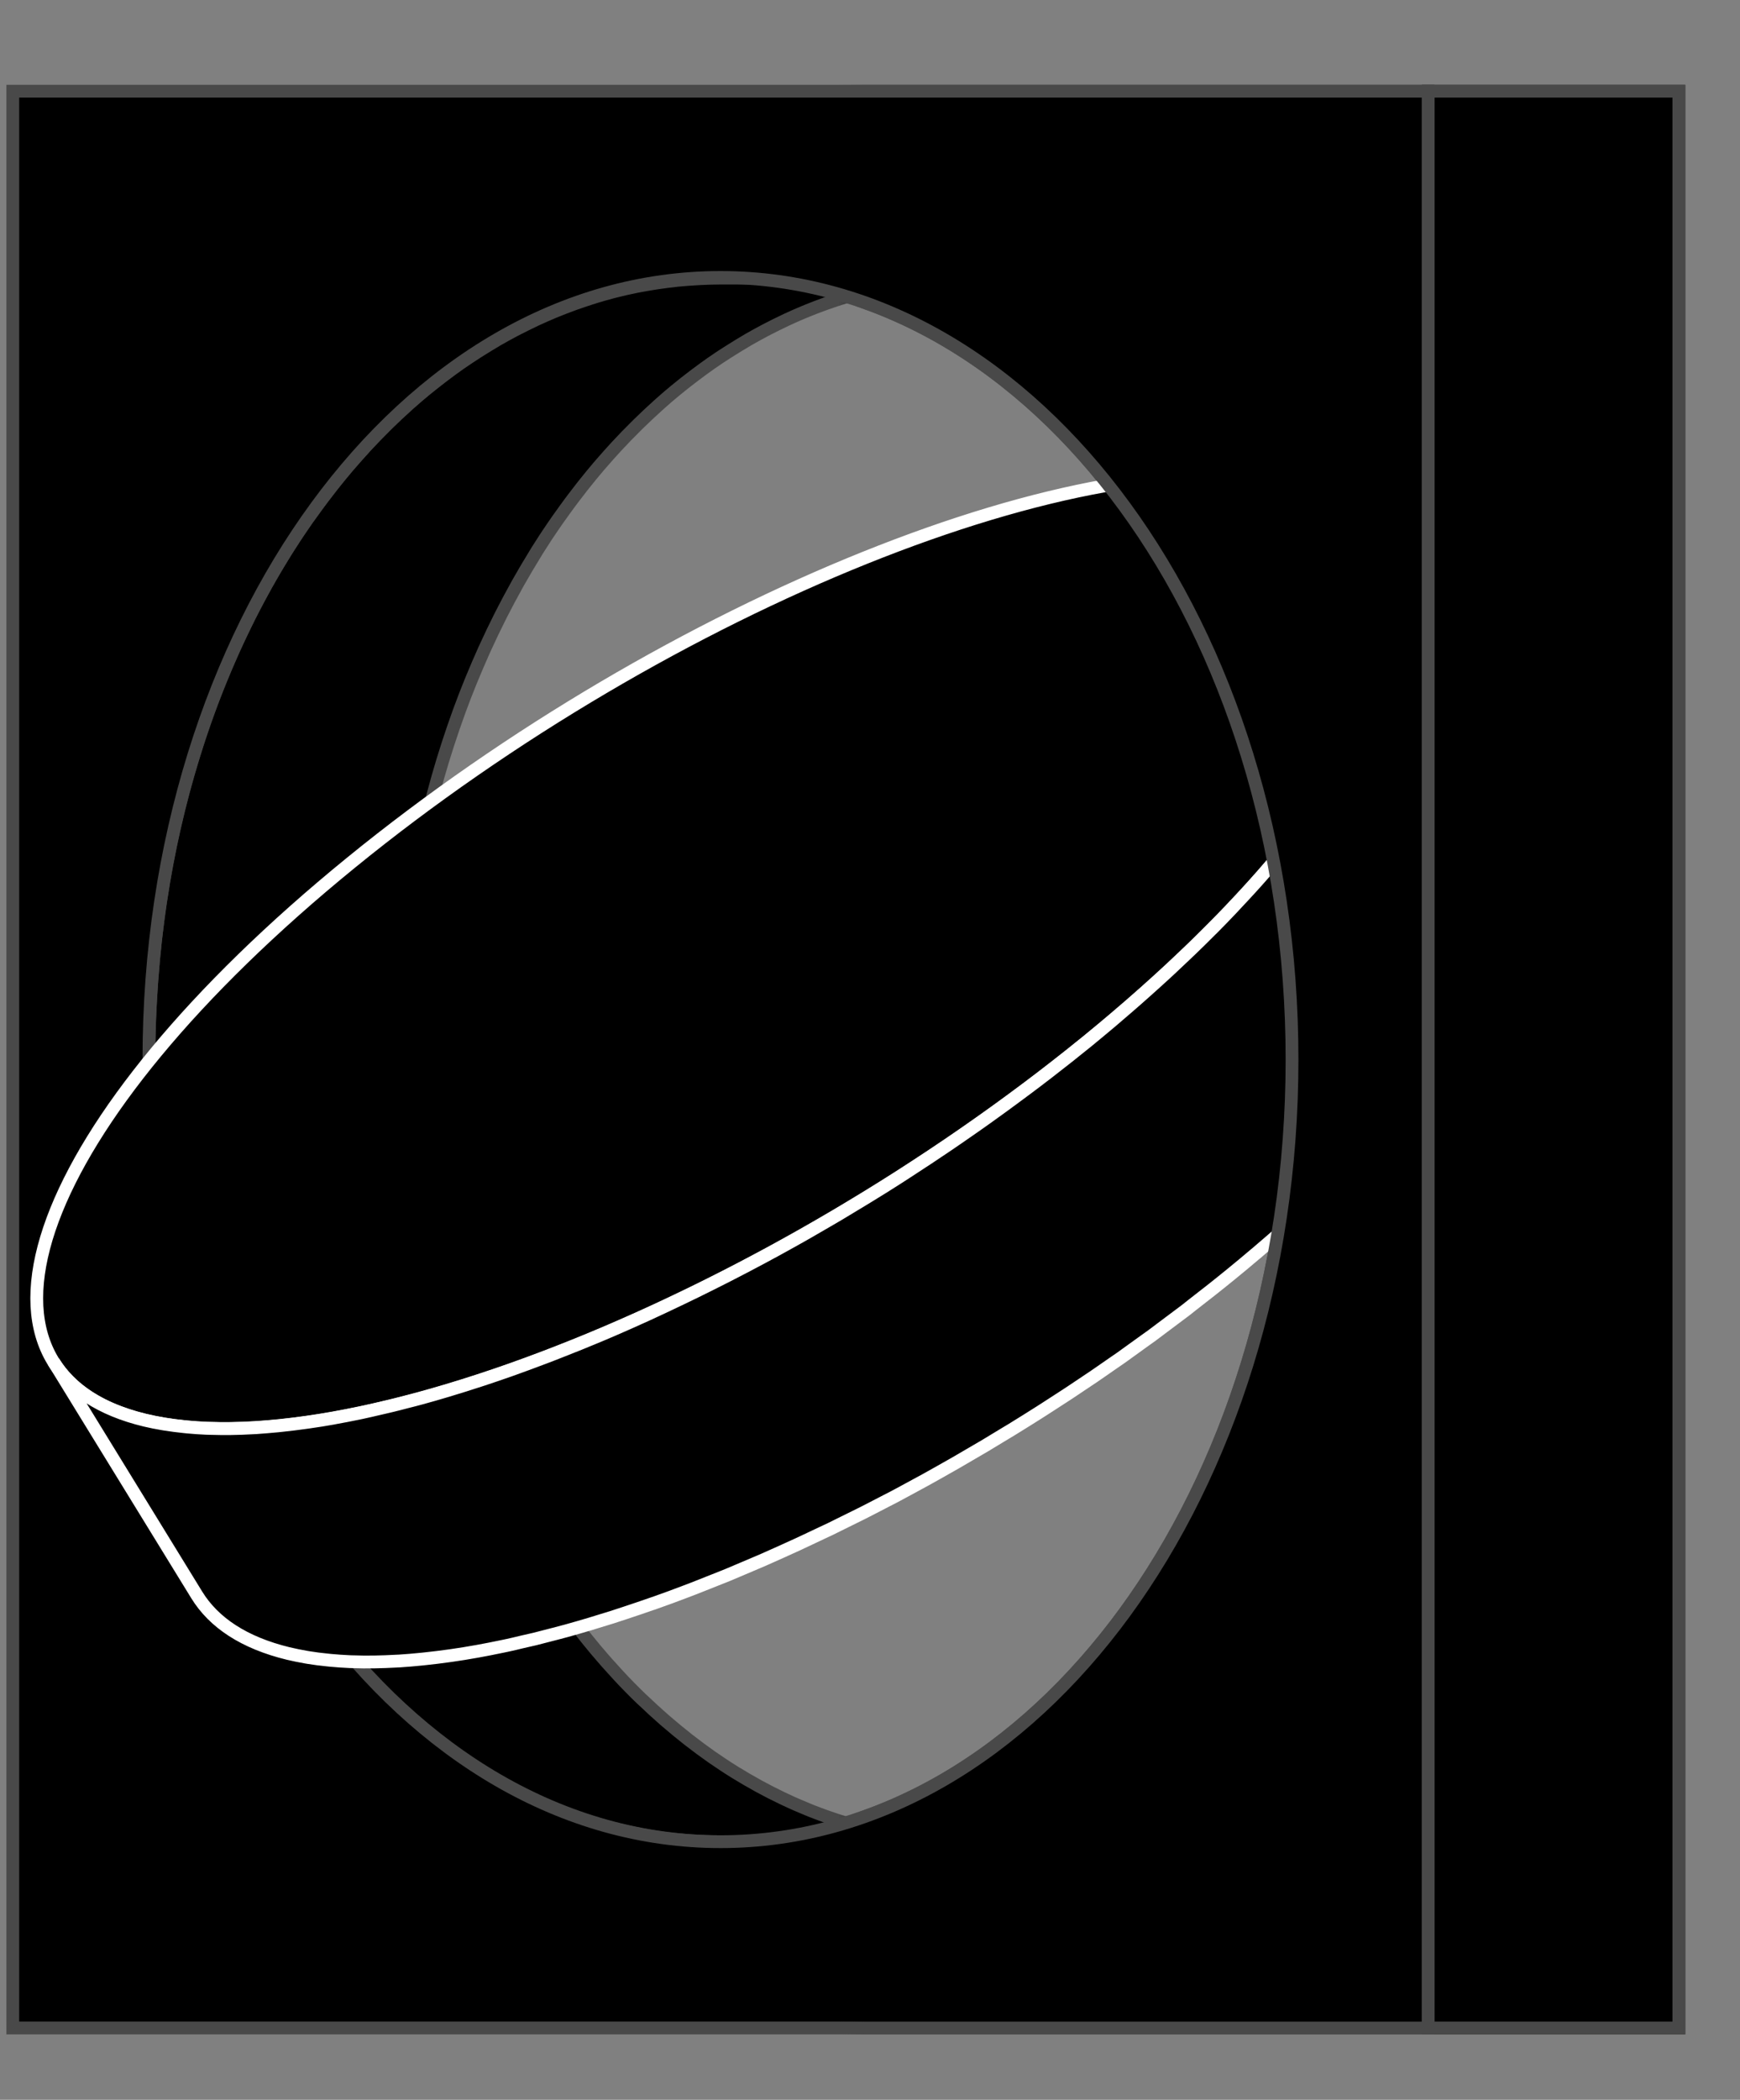 <svg fill="none" height="164" viewBox="0 0 136 164" width="136" xmlns="http://www.w3.org/2000/svg" xmlns:xlink="http://www.w3.org/1999/xlink"><rect x="0" y="0" width="136" height="164" fill="#808080" stroke="none"/><mask id="a" height="164" maskUnits="userSpaceOnUse" width="70" x="66" y="0"><path d="m136 0h-69.321v163.149h69.321z" fill="#fff"/></mask><g stroke-miterlimit="10"><path d="m74.067 143.784c-.115-.006-.236-.012-.35-.018-.437-.028-.868-.063-1.304-.109-.121-.011-.235-.028-.356-.04-.281-.034-.563-.069-.839-.103-.149-.023-.299-.046-.454-.069-.247-.04-.494-.081-.735-.121-.172-.029-.339-.063-.506-.098-.212-.04-.419-.08-.632-.126-.172-.034-.345-.075-.517-.115-.207-.046-.414-.097-.62-.149-.178-.046-.356-.092-.528-.138-.19-.052-.373-.103-.563-.155-.178-.052-.356-.104-.534-.161-.184-.057-.373-.115-.557-.172-.184-.058-.362-.121-.546-.184-.167-.058-.333-.115-.5-.173-.184-.068-.368-.132-.551-.201-.167-.063-.328-.126-.494-.189-.121-.046-.235-.098-.356-.144-.592-.241-1.178-.494-1.758-.77-.08-.04-.161-.074-.241-.114-.58-.276-1.155-.569-1.723-.879-.057-.035-.115-.064-.178-.098-.586-.322-1.172-.661-1.746-1.017-.023-.017-.046-.029-.075-.046-.586-.362-1.161-.747-1.735-1.143-.023-.017-.046-.034-.075-.052-.58-.408-1.155-.833-1.723-1.275-.04-.035-.086-.063-.126-.098-.563-.442-1.12-.902-1.666-1.373-.052-.04-.098-.086-.149-.126-.575-.5-1.132-1.017-1.689-1.545-.04-.041-.08-.075-.121-.11-.609-.585-1.206-1.194-1.792-1.826 0 0-.006-.006-.011-.012-.299-.322-.592-.649-.885-.976-.092-.104-.184-.213-.276-.316-.201-.23-.396-.46-.592-.69-.098-.115-.195-.235-.293-.356-.207-.247-.408-.5-.609-.752-.109-.138-.212-.27-.322-.408-.19-.247-.385-.494-.569-.747-.098-.132-.195-.264-.299-.397-.31-.419-.62-.844-.919-1.275 0-.006-.011-.017-.017-.023-.293-.425-.586-.856-.873-1.292-.075-.115-.149-.236-.23-.351-.316-.488-.626-.982-.936-1.488-.017-.034-.04-.063-.057-.097-.316-.529-.626-1.063-.931-1.603-.063-.109-.126-.224-.19-.333-.379-.684-.753-1.379-1.109-2.086-.052-.097-.103-.201-.149-.298-.356-.707-.701-1.431-1.04-2.16-.046-.104-.092-.207-.144-.311-.333-.735-.655-1.487-.971-2.246-.046-.103-.086-.212-.126-.316-.31-.764-.603-1.534-.89-2.315-.04-.109-.08-.212-.115-.321-.281-.788-.551-1.58-.81-2.385-.034-.109-.069-.218-.103-.327-.253-.804-.494-1.62-.724-2.447-.029-.109-.063-.224-.092-.333-.224-.828-.442-1.661-.638-2.505-.029-.115-.052-.23-.08-.339-.195-.844-.379-1.7-.551-2.562-.023-.115-.046-.23-.069-.339-.167-.867-.322-1.741-.46-2.62-.017-.115-.035-.23-.057-.345-.138-.885-.259-1.775-.368-2.677-.017-.121-.029-.235-.046-.356-.092-.804-.172-1.614-.247-2.424-.011-.138-.023-.276-.034-.414-.069-.816-.121-1.637-.167-2.465-.006-.167-.017-.333-.023-.494-.023-.465-.04-.936-.052-1.407 0-.184-.011-.368-.017-.551-.011-.632-.023-1.264-.023-1.901 0-.241 0-.483.006-.724 0-.419.011-.833.017-1.247 0-.212.011-.419.017-.632.011-.396.029-.787.046-1.178.011-.207.017-.419.029-.626.017-.339.04-.678.063-1.017.011-.213.029-.419.04-.632.029-.373.057-.753.092-1.126.011-.161.023-.322.04-.482.098-1.063.212-2.12.35-3.165 0-.011 0-.023 0-.034.132-.994.281-1.982.442-2.958 0-.017.006-.04.011-.058.155-.931.333-1.85.517-2.763 0-.017.006-.034.011-.052.184-.879.379-1.746.592-2.608.011-.057.029-.121.04-.178.201-.81.414-1.609.638-2.407.029-.098.052-.19.081-.287.218-.77.454-1.534.695-2.286.034-.115.069-.224.109-.339.241-.741.494-1.476.758-2.206.04-.115.086-.23.126-.35.27-.735.551-1.465.845-2.183.046-.109.092-.218.138-.333.299-.724.609-1.442.925-2.148.046-.098.092-.201.138-.299.339-.747.695-1.482 1.057-2.206.046-.098.098-.19.144-.287.379-.747.77-1.476 1.172-2.2.052-.092.103-.184.149-.27.431-.758.868-1.505 1.321-2.235.057-.092.115-.184.167-.276.201-.322.408-.643.615-.959.057-.092.115-.184.178-.27.27-.402.54-.804.816-1.195.057-.086.121-.167.178-.247.241-.339.482-.678.73-1.011.098-.126.19-.259.287-.385.23-.304.46-.603.695-.902.08-.103.161-.207.247-.31.35-.442.707-.873 1.069-1.298.081-.092.161-.184.241-.276.322-.373.643-.735.977-1.097.063-.069.121-.138.184-.201.488-.529.988-1.04 1.494-1.54l.178-.178c.5-.488 1.005-.965 1.517-1.425.075-.069.155-.138.23-.207.385-.345.775-.678 1.172-1.005.063-.052.132-.109.201-.161.339-.281.684-.551 1.034-.816.103-.08.213-.161.316-.241.408-.304.816-.609 1.229-.896.034-.023.069-.046.103-.069.385-.27.775-.528 1.166-.775.115-.075.224-.144.339-.213.402-.253.81-.505 1.218-.741.023-.011.046-.029.075-.046.431-.247.868-.488 1.304-.718.115-.063.23-.121.345-.178.385-.195.764-.391 1.155-.569.069-.035.132-.063.201-.098.442-.207.89-.402 1.344-.592.115-.046.224-.092.339-.138.379-.155.758-.299 1.137-.437.092-.035.19-.069.281-.103.454-.161.919-.316 1.379-.46.103-.035.213-.063.316-.098.385-.115.77-.224 1.16-.327.115-.029.224-.058.339-.086.471-.115.942-.224 1.413-.322.092-.017.184-.034.27-.052.402-.08.804-.149 1.212-.212.126-.017.247-.04.373-.058.482-.069.965-.132 1.453-.184.057-.006.121-.011.178-.017.437-.04.879-.075 1.315-.098.132-.006.259-.017.391-.023.494-.023.994-.04 1.494-.04h-19.589c-.5 0-1.0.017-1.494.04-.132.006-.259.011-.391.023-.442.023-.879.057-1.315.098-.057 0-.121.011-.178.017-.488.052-.971.115-1.453.184-.126.017-.247.04-.373.058-.408.063-.81.138-1.212.212-.092.017-.184.035-.27.052-.477.098-.948.207-1.413.322-.115.029-.224.058-.339.086-.391.103-.776.212-1.161.327-.103.035-.212.063-.316.098-.46.144-.919.299-1.379.46-.098.034-.19.069-.281.103-.379.138-.758.287-1.137.437-.115.046-.23.092-.339.138-.448.19-.896.385-1.344.592-.069.029-.132.063-.201.098-.385.184-.77.373-1.155.569-.115.058-.23.121-.345.178-.437.23-.873.471-1.304.718-.023.011-.046.029-.075.046-.408.241-.816.488-1.218.741-.115.069-.224.144-.339.213-.391.253-.781.511-1.166.775-.035.023-.069.046-.103.069-.414.287-.822.592-1.229.896-.109.08-.212.161-.316.241-.345.264-.689.54-1.034.816-.069.052-.132.109-.201.161-.396.327-.787.661-1.172 1.005-.035.035-.075.063-.109.092-.04.035-.08.08-.121.115-.511.46-1.023.936-1.517 1.425-.063.057-.121.121-.178.178-.506.5-1 1.011-1.494 1.54-.017.017-.035.034-.046.052-.046.052-.092.103-.138.155-.327.362-.655.724-.977 1.097-.08.092-.161.184-.241.276-.362.425-.718.856-1.069 1.298-.023.029-.046.058-.069.086-.057.075-.115.155-.178.23-.235.299-.465.597-.695.902-.098.126-.195.259-.287.385-.247.333-.488.666-.73 1.005-.046.063-.092.126-.144.195-.011.017-.029.04-.04.058-.276.391-.546.793-.816 1.195-.057.092-.115.184-.178.27-.207.316-.414.638-.615.959-.029.046-.063.092-.092.144-.029.046-.052.092-.081.132-.454.73-.896 1.476-1.321 2.235-.023.046-.052.086-.075.126-.029.046-.052.098-.075.144-.402.718-.793 1.453-1.172 2.2-.023.052-.052.098-.08.149-.023.046-.04.092-.063.138-.362.724-.712 1.459-1.057 2.206-.023.052-.052.109-.075.161-.023.046-.04.092-.058.138-.322.707-.626 1.425-.925 2.148-.023.058-.052.115-.075.172-.023.052-.04.109-.063.161-.293.718-.575 1.448-.845 2.183-.023.057-.046.109-.063.167-.023.057-.04.121-.063.184-.264.73-.517 1.465-.758 2.206-.017.046-.035.092-.046.138-.023.063-.04.132-.057.195-.241.758-.477 1.516-.695 2.286-.011.035-.023.069-.029.103-.017.063-.035.126-.052.184-.224.793-.437 1.597-.638 2.407 0 .017-.011.035-.011.052-.011.04-.017.086-.029.126-.213.862-.408 1.729-.592 2.608v.011c0 .011 0 .023-.006.04-.19.913-.362 1.833-.517 2.763 0 .017-.006.029-.006.046v.017c-.167.977-.316 1.965-.442 2.959v.023.006c-.138 1.046-.253 2.103-.35 3.165v.052c-.011.144-.023.287-.035.437-.034.373-.063.747-.092 1.126-.017.207-.029.419-.04.632-.023.339-.04.678-.063 1.017 0 .08-.011.161-.017.241-.006.126-.011.253-.017.379-.017.391-.035.787-.046 1.178-.006.212-.011.419-.017.632-.011.414-.017.833-.017 1.247 0 .132 0 .264-.006.402v.322c0 .638.011 1.27.023 1.901 0 .184.011.368.017.551.011.471.029.942.052 1.407 0 .115.006.23.011.345 0 .052.006.103.011.155.04.827.098 1.649.167 2.465.011.138.023.276.034.414.069.816.149 1.62.247 2.424.006.052.011.103.017.161.006.069.017.132.029.201.109.896.23 1.792.368 2.677.017.115.035.23.057.345.138.879.293 1.758.46 2.62.023.115.046.23.069.339.172.862.356 1.718.551 2.562.029.115.052.23.081.339.201.845.414 1.678.638 2.505.029.115.063.224.092.333.23.822.471 1.637.724 2.447.034.109.069.219.103.328.259.804.528 1.597.81 2.384.04.109.08.212.115.321.287.782.58 1.552.89 2.316.04.103.086.212.126.316.31.758.632 1.505.971 2.246.023.051.04.103.063.149.023.052.052.103.075.161.333.729.678 1.448 1.04 2.16.052.098.103.201.149.299.362.706.73 1.401 1.109 2.085.029.046.052.098.075.144.035.063.075.126.109.189.304.54.615 1.074.931 1.603.017.034.04.063.058.098.304.499.615.993.931 1.482.04.063.08.132.126.195.035.052.069.103.103.155.287.437.575.868.873 1.293 0 .005.011.017.017.023.299.43.609.856.919 1.275.034.046.069.098.103.144.063.086.126.166.19.252.19.253.379.5.569.747.109.138.212.276.322.408.201.253.408.506.609.753.069.086.138.172.207.258.029.035.058.063.081.098.195.235.396.465.592.689.092.104.184.213.276.316.293.333.586.655.885.977 0 0 0 0 .006.005.586.627 1.183 1.236 1.792 1.827.011.012.023.023.034.035.029.023.058.046.081.074.551.535 1.114 1.046 1.689 1.546.017.011.029.028.046.046.034.028.069.051.103.08.546.471 1.103.931 1.666 1.373.011.012.023.023.04.035.029.022.063.045.092.068.569.443 1.143.868 1.723 1.276.006 0 .011.011.017.011.017.012.034.023.052.035.569.396 1.149.775 1.735 1.143.017.011.034.023.052.034.006 0 .011.006.017.012.575.356 1.16.695 1.746 1.017l.121.069c.017.011.04.017.058.028.569.311 1.143.598 1.723.879.052.023.098.052.144.075.029.017.063.029.092.04.58.276 1.166.529 1.758.77.052.023.098.046.149.063.069.029.138.052.207.081.167.063.327.126.494.189.184.069.368.138.551.201.167.058.333.115.5.173.103.034.201.074.304.109.081.028.161.051.241.074.184.058.373.115.557.173.178.051.356.109.534.161.19.051.373.103.563.155.103.028.207.057.31.086.075.017.149.034.224.052.207.051.414.103.621.149.172.04.345.08.517.115.212.046.419.086.632.126.115.023.23.052.35.069.052.012.103.017.161.029.247.046.488.08.735.12.149.023.299.052.454.069.281.041.557.075.839.104.103.011.207.029.31.04h.046c.431.046.868.08 1.304.109.115.006.235.012.35.017.322.018.649.035.971.041.063 0 .132.005.195.005.224 0 .448.006.672.006h19.589c-.293 0-.58-.006-.867-.017-.327-.006-.649-.023-.971-.04z" fill="#000" stroke="#494949"/><path d="m1 7.123h110.631v151.268h-110.631zm55.316 136.718c24.673 0 44.67-27.345 44.67-61.083 0-33.739-19.997-61.089-44.67-61.089s-44.676 27.351-44.676 61.089c0 33.738 20.003 61.083 44.676 61.083z" fill="#000" stroke="#494949"/><path d="m131.22 7.124h-19.589v151.269h19.589z" fill="#494949" stroke="#1d1d1b"/><path d="m101.118 37.772c15.896 3.843 8.68 23.335-16.119 43.533-24.8 20.198-57.791 33.451-73.687 29.602-15.896-3.843-8.68-23.335 16.12-43.527 24.8-20.198 57.791-33.451 73.693-29.608z" fill="#000" stroke="#fff"/><path d="m120.759 65.627c0-.052-.005-.098-.005-.144 0-.316-.012-.62-.041-.925 0-.046 0-.092 0-.132-.005-.075-.023-.138-.034-.212-.029-.247-.063-.488-.109-.724-.012-.069-.018-.138-.029-.201-.017-.081-.04-.161-.057-.241-.012-.058-.029-.115-.041-.172-.057-.23-.126-.454-.201-.678-.005-.017-.011-.035-.023-.052-.011-.04-.028-.075-.046-.115-.074-.207-.16-.414-.258-.615-.023-.052-.046-.103-.069-.149-.017-.034-.029-.069-.046-.098-.103-.207-.213-.402-.333-.598l-11.197-18.216c.138.224.265.46.38.701.023.052.045.098.068.149.092.201.179.408.259.615.017.04.029.075.046.115.086.236.155.483.224.73.017.058.029.115.04.172.035.144.063.293.086.442.046.235.081.477.109.724.012.115.029.23.041.345.023.304.034.609.04.925v.172c0 .373-.029.758-.069 1.155-.029.281-.063.563-.103.85-.012.058-.018.115-.029.172-.046.264-.098.534-.155.804-.017.069-.029.144-.046.213-.069.316-.15.632-.241.954-.018.069-.041.138-.064.207-.08.27-.166.546-.258.822-.029.086-.058.178-.086.264-.121.345-.247.689-.385 1.046 0 0 0 .011-.006.017-.138.345-.281.689-.437 1.04-.051.121-.109.241-.16.362-.115.253-.236.505-.362.764-.064.126-.121.253-.184.379-.127.253-.259.505-.397.764-.074.138-.143.276-.218.419-.166.31-.345.62-.528.931-.052.086-.092.167-.144.253-.126.218-.264.437-.402.661-.127.207-.253.414-.385.626-.144.224-.293.448-.442.678-.138.207-.27.419-.414.626-.046.063-.092.132-.138.195-.293.437-.603.873-.919 1.31-.121.167-.247.333-.373.505-.253.345-.517.695-.787 1.046-.178.236-.362.471-.552.707-.109.144-.224.281-.333.425-.264.328-.534.655-.81.988-.075.092-.149.184-.23.281-.356.419-.718.845-1.091 1.275-.092.109-.195.218-.287.328-.264.299-.534.603-.81.902-.322.356-.655.707-.988 1.063-.155.167-.304.327-.46.494-.494.523-1 1.046-1.522 1.568-.035.035-.069.069-.103.098-.488.494-.994.988-1.505 1.482-.178.172-.368.35-.551.523-.373.356-.753.712-1.137 1.074-.207.19-.414.385-.626.575-.425.385-.85.775-1.287 1.16-.213.19-.431.385-.649.575-.488.431-.982.856-1.488 1.287-.167.144-.327.281-.494.425-.626.528-1.264 1.057-1.913 1.591-1.005.816-2.022 1.62-3.05 2.413-.316.247-.638.488-.954.73-.511.385-1.023.77-1.54 1.149-.373.276-.747.551-1.126.827-.396.287-.793.569-1.189.856-.437.31-.873.621-1.315.925-.31.218-.621.431-.936.649-.488.339-.982.672-1.476 1-.281.19-.569.379-.85.569-.575.379-1.149.752-1.723 1.126-.201.132-.402.264-.603.391-.781.5-1.568.994-2.361 1.476-.167.103-.333.201-.5.304-.626.379-1.252.758-1.879 1.132-.31.184-.626.368-.936.546-.5.293-1.0.58-1.499.867-.345.195-.684.385-1.028.58-.471.264-.942.523-1.413.781-.385.213-.77.419-1.16.626-.448.241-.896.477-1.35.712-.396.207-.793.414-1.189.615-.442.224-.879.448-1.321.667-.419.207-.833.413-1.252.62-.425.207-.85.414-1.275.615-.442.212-.879.419-1.321.626-.414.195-.827.385-1.241.575-.46.206-.913.413-1.367.614-.396.178-.798.351-1.195.523-.505.218-1.005.431-1.511.638-.373.155-.747.31-1.115.459-.586.236-1.166.466-1.741.69-.316.12-.632.252-.948.367-.931.351-1.85.695-2.763 1.017-.718.253-1.43.494-2.143.73-.178.057-.356.115-.534.172-.575.19-1.149.368-1.718.54-.167.052-.339.103-.505.155-.701.213-1.396.408-2.085.598-.373.103-.741.195-1.109.287-.391.103-.787.207-1.172.298-.368.092-.724.167-1.086.253-.396.092-.798.19-1.189.27-.092.017-.184.04-.276.058-.661.138-1.315.264-1.959.379-.017 0-.029.006-.046.011-.649.115-1.287.219-1.913.305-.098.011-.195.029-.287.04-.603.086-1.189.155-1.775.218-.109.012-.218.023-.328.035-.58.057-1.155.103-1.718.143-.086 0-.167.012-.247.012-.586.034-1.161.057-1.723.063-.006 0-.011 0-.017 0-.563.006-1.114 0-1.654-.017-.081 0-.161 0-.241-.006-.511-.023-1.011-.057-1.499-.103-.092-.006-.184-.018-.276-.029-.488-.052-.959-.109-1.425-.184-.069-.011-.138-.023-.207-.034-.483-.081-.954-.173-1.407-.282-3.458-.833-5.819-2.413-7.146-4.573l11.196 18.217c1.327 2.16 3.694 3.734 7.146 4.573.454.109.925.201 1.407.287.069.011.138.023.207.034.465.075.936.138 1.425.184.092.012.184.017.276.029.488.046.988.08 1.499.103.08 0 .161 0 .241.006.54.017 1.086.029 1.655.017h.023c.563-.006 1.137-.034 1.718-.063.081 0 .161-.006.247-.011.563-.035 1.137-.087 1.718-.144.109-.012.218-.023.328-.035.586-.063 1.178-.132 1.775-.218.092-.011.19-.029.287-.04.632-.092 1.27-.19 1.919-.31.011 0 .029 0 .04-.006.643-.115 1.298-.247 1.965-.385.092-.017.184-.034.276-.057.063-.012.126-.023.19-.041.333-.069.672-.155 1.005-.235.362-.081.718-.161 1.08-.247.391-.098.787-.201 1.183-.305.368-.097.73-.183 1.097-.287.046-.011.086-.023.132-.034.643-.178 1.298-.368 1.953-.563.167-.052.333-.104.5-.155.385-.121.775-.236 1.166-.357.184-.057.373-.12.557-.183.178-.058.35-.115.528-.173.707-.235 1.413-.471 2.131-.724h.011c.913-.321 1.838-.66 2.763-1.016.075-.029.149-.052.23-.087.241-.091.488-.195.73-.287.574-.224 1.155-.454 1.735-.689.132-.058.27-.104.402-.161.241-.098.482-.207.718-.304.5-.207 1-.42 1.505-.638.178-.075.35-.144.523-.224.224-.098.448-.201.672-.299.454-.201.908-.402 1.367-.615.201-.092.396-.178.597-.27.213-.097.431-.206.649-.304.437-.207.879-.414 1.315-.62.213-.104.425-.196.638-.299.218-.104.431-.213.649-.322.414-.201.833-.408 1.247-.615.213-.109.425-.206.638-.316.23-.114.454-.235.684-.35.396-.201.793-.408 1.189-.615.201-.103.402-.206.603-.31.247-.132.5-.27.747-.402.385-.207.77-.414 1.155-.626.178-.098.362-.195.54-.293.293-.161.58-.328.873-.488.345-.19.684-.385 1.028-.581.144-.08.281-.155.425-.241.362-.207.718-.419 1.074-.626.31-.184.626-.362.936-.546.092-.052.184-.103.276-.161.54-.321 1.08-.649 1.614-.976.161-.098.327-.196.488-.293.023-.018.052-.029.075-.046.718-.443 1.431-.885 2.143-1.339.046-.028.098-.063.144-.092.201-.126.396-.258.598-.385.448-.287.896-.574 1.339-.867.132-.086.259-.172.391-.258.287-.19.569-.38.85-.569.287-.196.58-.385.868-.58.201-.138.402-.282.609-.42.31-.212.626-.431.936-.649.201-.144.408-.281.609-.419.236-.167.465-.339.701-.506.396-.281.793-.569 1.189-.856.172-.126.35-.247.523-.373.201-.15.402-.305.603-.454.511-.379 1.023-.764 1.534-1.149.195-.149.391-.287.58-.437.126-.097.247-.201.373-.298 1.028-.793 2.051-1.597 3.05-2.413.649-.528 1.287-1.057 1.913-1.591.035-.029.075-.063.115-.092.132-.109.253-.218.385-.333.506-.431 1-.856 1.488-1.287.218-.19.431-.385.649-.575.437-.391.868-.775 1.287-1.16.127-.115.259-.23.385-.345.08-.075.161-.149.241-.224.385-.356.764-.718 1.138-1.074.184-.172.367-.35.551-.523.512-.494 1.017-.988 1.505-1.482.035-.035.069-.069.104-.098.523-.523 1.028-1.046 1.522-1.568.155-.167.305-.327.46-.494.333-.356.666-.712.988-1.063.063-.069.126-.138.189-.207.213-.235.414-.465.621-.701.097-.109.195-.218.287-.328.373-.425.735-.85 1.092-1.275.08-.092.155-.184.229-.276.276-.333.546-.661.81-.988.115-.138.224-.281.333-.419.115-.144.23-.287.339-.431.075-.092.138-.184.213-.281.27-.35.528-.695.781-1.04.127-.167.253-.339.374-.505.316-.437.62-.873.919-1.304.04-.057.08-.115.12-.172.006-.011.012-.017.018-.029.138-.207.27-.408.402-.615.149-.23.304-.46.448-.689.132-.207.253-.408.373-.615.132-.212.265-.425.391-.638.006-.011.011-.023.017-.035.052-.086.092-.167.144-.247.184-.316.362-.626.528-.936.075-.138.144-.276.219-.414.097-.178.195-.362.287-.54.04-.075.074-.155.115-.23.063-.126.12-.253.184-.373.126-.259.247-.511.361-.77.052-.121.11-.241.161-.356.029-.063.058-.121.081-.184.126-.287.241-.575.356-.856 0 0 0-.011.006-.017.115-.287.224-.575.321-.862.023-.063.041-.121.064-.184.028-.086.057-.178.086-.264.092-.276.178-.551.258-.822.017-.069.04-.138.063-.207.012-.029.018-.063.029-.092.081-.293.15-.58.213-.862.017-.069.028-.144.046-.213.028-.126.057-.253.08-.373.029-.144.052-.287.075-.431.011-.058.023-.115.028-.172.041-.259.075-.511.104-.758 0-.029 0-.057 0-.092.04-.391.063-.775.069-1.155 0-.011 0-.017 0-.029z" fill="#000" stroke="#fff"/><g mask="url(#a)"><path d="m74.067 143.784c-.115-.006-.236-.012-.35-.017-.437-.029-.868-.064-1.304-.11-.121-.011-.235-.028-.356-.04-.281-.034-.563-.069-.839-.103-.149-.023-.299-.046-.454-.069-.247-.04-.494-.081-.735-.121-.172-.028-.339-.063-.506-.097-.212-.041-.419-.081-.632-.127-.172-.034-.345-.074-.517-.115-.207-.046-.414-.097-.62-.149-.178-.046-.356-.092-.528-.138-.19-.052-.373-.103-.563-.155-.178-.052-.356-.103-.534-.161-.184-.057-.373-.115-.557-.172-.184-.058-.362-.121-.546-.184-.167-.058-.333-.115-.5-.172-.184-.069-.368-.133-.551-.201-.167-.064-.328-.127-.494-.19-.121-.046-.235-.098-.356-.144-.592-.241-1.178-.494-1.758-.769-.08-.041-.161-.075-.241-.115-.58-.276-1.155-.569-1.723-.879-.057-.035-.115-.063-.178-.098-.586-.322-1.172-.661-1.746-1.017-.023-.017-.046-.028-.075-.046-.586-.362-1.161-.747-1.735-1.143-.023-.017-.046-.034-.075-.052-.58-.407-1.155-.833-1.723-1.275-.04-.034-.086-.063-.126-.098-.563-.442-1.12-.901-1.666-1.373-.052-.04-.098-.086-.149-.126-.575-.5-1.132-1.017-1.689-1.545-.04-.04-.08-.075-.121-.109-.609-.586-1.206-1.195-1.792-1.827 0 0-.006-.006-.011-.012-.299-.321-.592-.649-.885-.976-.092-.104-.184-.213-.276-.316-.201-.23-.396-.46-.592-.69-.098-.115-.195-.235-.293-.356-.207-.247-.408-.5-.609-.752-.109-.138-.212-.27-.322-.408-.19-.247-.385-.494-.569-.747-.098-.132-.195-.264-.299-.396-.31-.42-.62-.845-.919-1.276 0-.005-.011-.017-.017-.023-.293-.425-.586-.856-.873-1.292-.075-.115-.149-.236-.23-.351-.316-.488-.626-.982-.936-1.488-.017-.034-.04-.063-.057-.097-.316-.529-.626-1.063-.931-1.603-.063-.109-.126-.224-.19-.333-.379-.684-.753-1.379-1.109-2.085-.052-.098-.103-.202-.149-.299-.356-.707-.701-1.431-1.04-2.16-.046-.104-.092-.207-.144-.31-.333-.736-.655-1.488-.971-2.247-.046-.103-.086-.212-.126-.316-.31-.764-.603-1.533-.89-2.315-.04-.109-.08-.212-.115-.321-.281-.787-.551-1.58-.81-2.384-.034-.11-.069-.219-.103-.328-.253-.804-.494-1.62-.724-2.447-.029-.109-.063-.224-.092-.333-.224-.828-.442-1.66-.638-2.505-.029-.115-.052-.23-.08-.339-.195-.844-.379-1.7-.551-2.562-.023-.115-.046-.23-.069-.339-.167-.867-.322-1.741-.46-2.619-.017-.115-.035-.23-.057-.345-.138-.885-.259-1.775-.368-2.677-.017-.121-.029-.236-.046-.356-.092-.804-.172-1.614-.247-2.424-.011-.138-.023-.276-.034-.414-.069-.816-.121-1.637-.167-2.464-.006-.167-.017-.333-.023-.494-.023-.465-.04-.936-.052-1.407 0-.184-.011-.368-.017-.551-.011-.632-.023-1.264-.023-1.901 0-.241 0-.483.006-.724 0-.419.011-.833.017-1.247 0-.213.011-.419.017-.632.011-.396.029-.787.046-1.178.011-.207.017-.419.029-.626.017-.339.04-.678.063-1.017.011-.213.029-.419.04-.632.029-.373.057-.753.092-1.126.011-.161.023-.322.04-.482.098-1.063.212-2.12.35-3.165 0-.011 0-.023 0-.035.132-.994.281-1.982.442-2.958 0-.017.006-.04.011-.058.155-.931.333-1.85.517-2.763 0-.017.006-.034.011-.052.184-.879.379-1.746.592-2.608.011-.058.029-.121.04-.178.201-.81.414-1.609.638-2.407.029-.098.052-.19.081-.287.218-.77.454-1.534.695-2.286.034-.115.069-.224.109-.339.241-.741.494-1.476.758-2.206.04-.115.086-.23.126-.35.27-.735.551-1.465.845-2.183.046-.109.092-.218.138-.333.299-.724.609-1.442.925-2.148.046-.098.092-.201.138-.299.339-.747.695-1.482 1.057-2.206.046-.098.098-.19.144-.287.379-.747.77-1.476 1.172-2.2.052-.092.103-.184.149-.27.431-.758.868-1.505 1.321-2.235.057-.092.115-.184.167-.276.201-.322.408-.643.615-.959.057-.092.115-.184.178-.27.27-.402.54-.804.816-1.195.057-.086.121-.167.178-.247.241-.339.482-.678.73-1.011.098-.126.19-.259.287-.385.23-.304.46-.603.695-.902.08-.103.161-.207.247-.31.35-.442.707-.873 1.069-1.298.081-.092.161-.184.241-.276.322-.373.643-.735.977-1.097.063-.069.121-.138.184-.201.488-.528.988-1.04 1.494-1.54.058-.057.121-.121.178-.178.5-.488 1.005-.965 1.517-1.425.075-.069.155-.138.23-.207.385-.345.775-.678 1.172-1.005.063-.052.132-.109.201-.161.339-.281.684-.551 1.034-.816.103-.08.213-.161.316-.241.408-.304.816-.609 1.229-.896.034-.023.069-.046.103-.069.385-.27.775-.528 1.166-.775.115-.075.224-.144.339-.213.402-.253.81-.505 1.218-.741.023-.011.046-.029.075-.046.431-.247.868-.488 1.304-.718.115-.063.23-.121.345-.178.385-.195.764-.391 1.155-.569.069-.034.132-.063.201-.098.442-.207.89-.402 1.344-.592.115-.046.224-.092.339-.138.379-.155.758-.299 1.137-.437.092-.035.19-.069.281-.103.454-.161.919-.316 1.379-.46.103-.034.213-.063.316-.098.385-.115.77-.224 1.16-.328.115-.029.224-.057.339-.086.471-.115.942-.224 1.413-.322.092-.017.184-.034.27-.052.402-.08.804-.149 1.212-.212.126-.017.247-.04.373-.058.482-.069.965-.132 1.453-.184.057-.006.121-.011.178-.017.437-.04.879-.075 1.315-.098.132-.006.259-.017.391-.023.494-.023.994-.04 1.494-.04h-19.589c-.5 0-1.0.017-1.494.04-.132.006-.259.011-.391.023-.442.023-.879.058-1.315.098-.057 0-.121.011-.178.017-.488.052-.971.115-1.453.184-.126.017-.247.04-.373.058-.408.063-.81.138-1.212.212-.092.017-.184.035-.27.052-.477.098-.948.207-1.413.322-.115.029-.224.058-.339.086-.391.103-.776.213-1.161.328-.103.034-.212.063-.316.098-.46.144-.919.299-1.379.46-.098.035-.19.069-.281.103-.379.138-.758.287-1.137.437-.115.046-.23.092-.339.138-.448.19-.896.385-1.344.592-.069.029-.132.063-.201.098-.385.184-.77.373-1.155.569-.115.057-.23.121-.345.178-.437.23-.873.471-1.304.718-.023.011-.046.029-.075.046-.408.241-.816.488-1.218.741-.115.069-.224.144-.339.213-.391.253-.781.511-1.166.775-.035.023-.069.046-.103.069-.414.287-.822.592-1.229.896-.109.081-.212.161-.316.241-.345.264-.689.54-1.034.816-.069.052-.132.109-.201.161-.396.328-.787.661-1.172 1.005-.035.035-.075.063-.109.092-.04.035-.08.081-.121.115-.511.46-1.023.936-1.517 1.425-.063.058-.121.121-.178.178-.506.5-1 1.011-1.494 1.54-.017.017-.035.034-.046.052-.046.052-.092.103-.138.155-.327.362-.655.724-.977 1.097-.08.092-.161.184-.241.276-.362.425-.718.856-1.069 1.298-.023.029-.046.057-.069.086-.057.075-.115.155-.178.23-.235.299-.465.598-.695.902-.098.126-.195.259-.287.385-.247.333-.488.666-.73 1.005-.046.063-.092.126-.144.195-.011.017-.029.04-.04.057-.276.391-.546.793-.816 1.195-.057.092-.115.184-.178.27-.207.316-.414.638-.615.959-.029.046-.063.092-.092.144-.029.046-.052.092-.081.132-.454.73-.896 1.476-1.321 2.235-.023.046-.052.086-.075.126-.029.046-.052.098-.075.144-.402.718-.793 1.453-1.172 2.2-.023.052-.052.098-.08.149-.023.046-.04.092-.063.138-.362.724-.712 1.459-1.057 2.206-.023.052-.052.109-.075.161-.023.046-.04.092-.058.138-.322.707-.626 1.425-.925 2.148-.023.058-.052.115-.075.172-.023.052-.04.109-.063.161-.293.718-.575 1.448-.845 2.183-.023.057-.046.109-.063.167-.023.057-.04.121-.063.184-.264.73-.517 1.465-.758 2.206-.017.046-.035.092-.046.138-.023.063-.04.132-.057.195-.241.758-.477 1.517-.695 2.286-.011.034-.023.069-.029.103-.017.063-.035.126-.052.184-.224.793-.437 1.597-.638 2.407 0 .017-.011.035-.011.052-.011.04-.017.086-.029.126-.213.862-.408 1.729-.592 2.608v.011c0 .011 0 .023-.006.04-.19.913-.362 1.833-.517 2.763 0 .017-.006.029-.006.046v.017c-.167.977-.316 1.965-.442 2.958v.023.006c-.138 1.046-.253 2.103-.35 3.165v.052c-.011.144-.023.287-.035.437-.034.373-.063.747-.092 1.126-.017.207-.029.419-.04.632-.023.339-.04.678-.063 1.017 0 .08-.011.161-.017.241-.006.126-.011.253-.017.379-.017.391-.035.787-.046 1.178-.006.212-.011.419-.017.632-.011.414-.017.833-.017 1.247 0 .132 0 .264-.006.402v.322c0 .638.011 1.27.023 1.901 0 .184.011.368.017.551.011.471.029.942.052 1.407 0 .115.006.23.011.345 0 .052.006.103.011.155.04.827.098 1.649.167 2.465.011.138.023.276.034.414.069.816.149 1.62.247 2.424.006.052.011.103.017.161.006.069.017.132.029.201.109.896.23 1.792.368 2.677.017.115.035.23.057.345.138.879.293 1.758.46 2.62.023.115.046.23.069.339.172.862.356 1.718.551 2.562.029.115.052.23.081.339.201.845.414 1.678.638 2.505.029.115.063.224.092.333.23.822.471 1.637.724 2.447.034.11.069.219.103.328.259.804.528 1.597.81 2.384.04.109.08.212.115.322.287.781.58 1.551.89 2.315.04.103.086.212.126.316.31.758.632 1.505.971 2.246.023.052.04.103.063.149.023.052.052.104.075.161.333.73.678 1.448 1.04 2.16.052.098.103.201.149.299.362.706.73 1.401 1.109 2.085.029.046.052.098.075.144.035.063.075.126.109.189.304.54.615 1.075.931 1.603.017.034.04.063.058.098.304.499.615.994.931 1.482.04.063.08.132.126.195.035.052.069.104.103.155.287.437.575.868.873 1.293 0 .006.011.017.017.023.299.431.609.856.919 1.275.034.046.069.098.103.144.063.086.126.166.19.252.19.253.379.5.569.747.109.138.212.276.322.408.201.253.408.506.609.753.069.086.138.172.207.258.029.035.058.063.081.098.195.235.396.465.592.689.092.104.184.213.276.316.293.333.586.655.885.977 0 0 0 0 .006.006.586.626 1.183 1.235 1.792 1.826.011.012.023.023.034.035.029.023.058.046.081.074.551.535 1.114 1.046 1.689 1.546.017.011.029.029.046.046.034.028.069.051.103.08.546.471 1.103.931 1.666 1.373.011.012.023.023.04.035.029.023.063.046.092.069.569.442 1.143.867 1.723 1.275.006 0 .011.011.017.011.017.012.034.023.052.035.569.396 1.149.775 1.735 1.143.017.012.034.023.052.035.006 0 .011.005.017.011.575.356 1.16.695 1.746 1.017l.121.069c.017.011.04.017.058.028.569.311 1.143.598 1.723.879.052.023.098.052.144.075.029.017.063.029.092.04.58.276 1.166.529 1.758.77.052.023.098.046.149.063.069.029.138.052.207.081.167.063.327.126.494.189.184.069.368.138.551.201.167.058.333.115.5.173.103.034.201.074.304.109.081.029.161.052.241.075.184.057.373.114.557.172.178.052.356.109.534.161.19.051.373.103.563.155.103.029.207.057.31.086.075.017.149.034.224.052.207.051.414.103.621.149.172.04.345.08.517.115.212.046.419.086.632.126.115.023.23.052.35.069.052.012.103.017.161.029.247.046.488.08.735.121.149.023.299.051.454.069.281.04.557.074.839.103.103.011.207.029.31.04h.046c.431.046.868.081 1.304.109.115.006.235.012.35.018.322.017.649.034.971.04.063 0 .132.006.195.006.224 0 .448.005.672.005h19.589c-.293 0-.58-.006-.867-.017-.327-.006-.649-.023-.971-.04z" fill="#494949" stroke="#1d1d1b"/><g fill="#000" stroke="#494949"><path d="m1 7.124h110.631v151.269h-110.631zm55.316 136.717c24.673 0 44.67-27.344 44.67-61.083 0-33.739-19.997-61.089-44.67-61.089s-44.676 27.35-44.676 61.089c0 33.739 20.003 61.083 44.676 61.083z"/><path d="m131.22 7.124h-19.589v151.269h19.589z"/></g></g></g></svg>